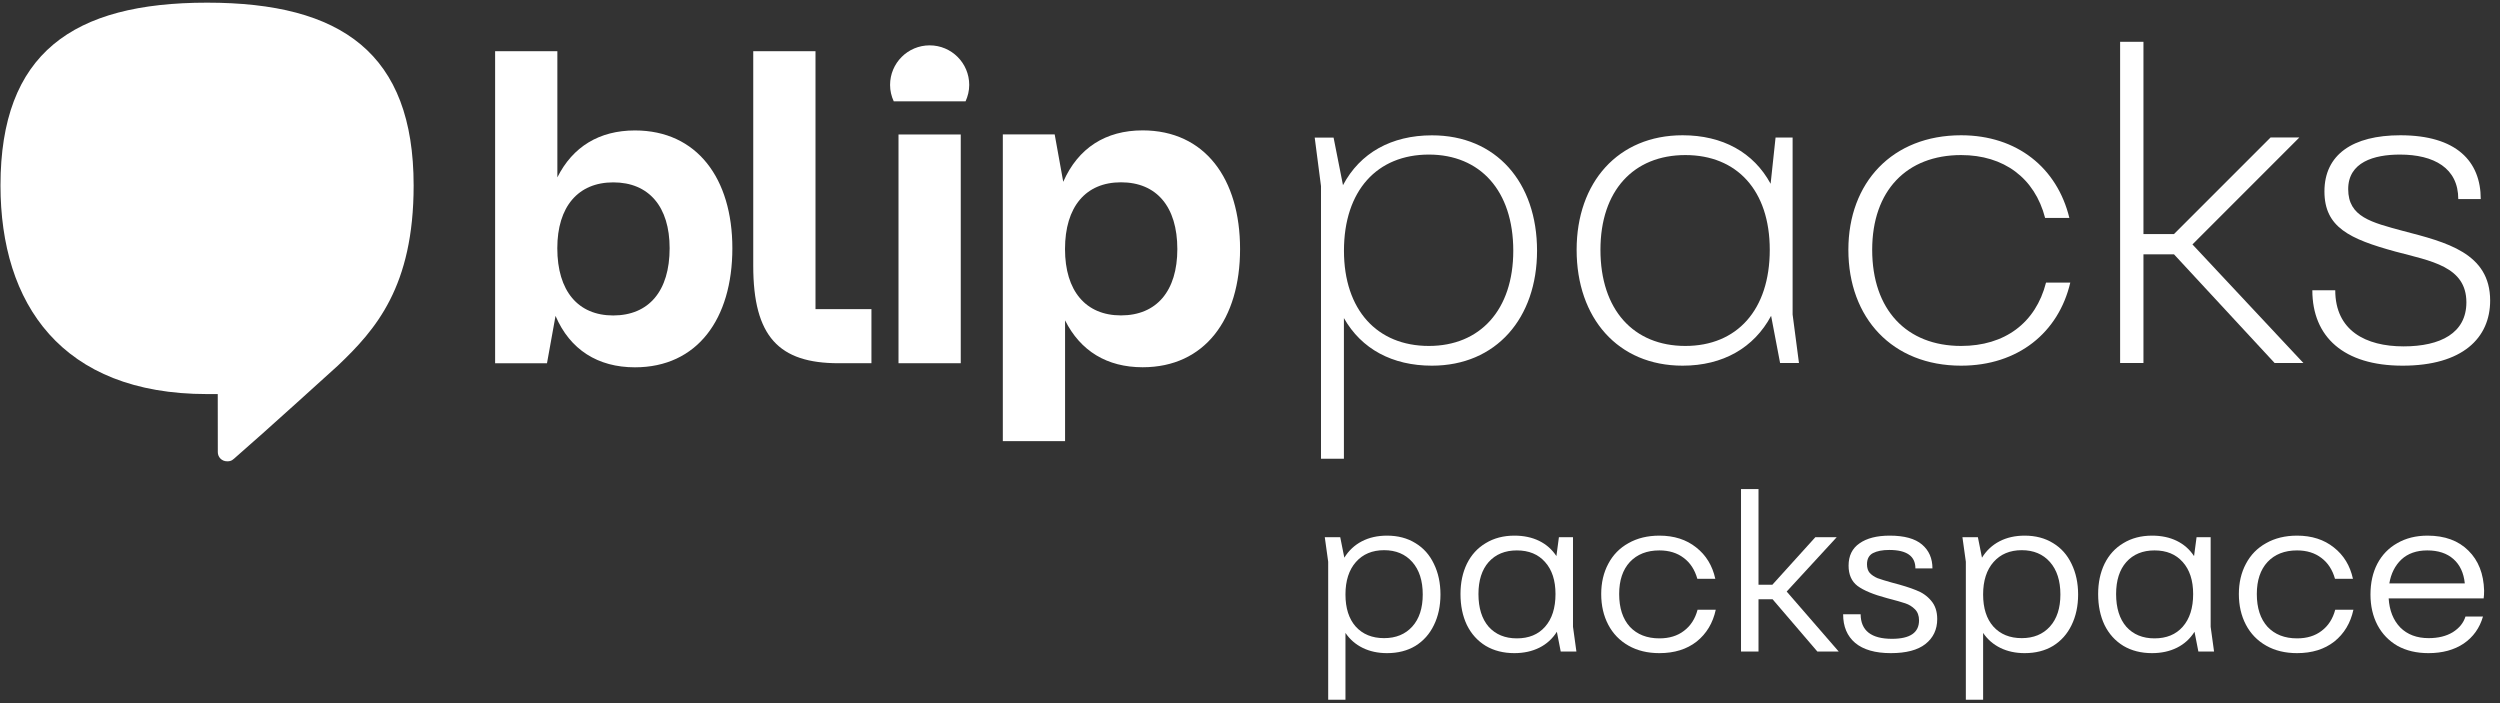 <svg width="231" height="65" viewBox="0 0 231 65" fill="none" xmlns="http://www.w3.org/2000/svg">
<rect x="0" y="0" width="231" height="65" fill="#333333" stroke="none"/>
<path d="M142.023 23.166C142.023 29.391 138.247 33.788 132.309 33.788C128.658 33.788 125.796 32.253 124.177 29.391V42.384H122.06V17.195L121.479 12.714H123.223L124.092 17.11C125.667 14.125 128.573 12.505 132.309 12.505C138.247 12.499 142.023 16.856 142.023 23.166ZM139.827 23.166C139.827 17.607 136.757 14.283 132.027 14.283C127.252 14.283 124.182 17.601 124.182 23.166C124.182 28.646 127.252 31.965 132.027 31.965C136.757 31.965 139.827 28.641 139.827 23.166Z" fill="white"/>
<path d="M166.224 33.54H164.48L163.65 29.183C162.075 32.129 159.208 33.788 155.472 33.788C149.495 33.788 145.68 29.392 145.68 23.082C145.68 16.857 149.501 12.499 155.472 12.499C159.163 12.499 162.03 14.074 163.605 16.981L164.062 12.708H165.637V29.059L166.224 33.54ZM163.526 23.082C163.526 17.602 160.495 14.328 155.726 14.328C150.951 14.328 147.881 17.607 147.881 23.082C147.881 28.641 150.951 31.965 155.726 31.965C160.495 31.965 163.526 28.641 163.526 23.082Z" fill="white"/>
<path d="M128.164 60.35C127.324 60.35 126.575 60.189 125.917 59.867C125.259 59.545 124.727 59.083 124.321 58.481V64.655H122.725V51.908L122.41 49.64H123.838L124.216 51.53C124.622 50.872 125.161 50.368 125.833 50.018C126.505 49.668 127.282 49.493 128.164 49.493C129.172 49.493 130.047 49.724 130.789 50.186C131.531 50.634 132.098 51.271 132.49 52.097C132.896 52.923 133.099 53.868 133.099 54.932C133.099 55.996 132.896 56.941 132.49 57.767C132.098 58.579 131.531 59.216 130.789 59.678C130.047 60.126 129.172 60.35 128.164 60.35ZM124.321 54.932C124.321 56.192 124.636 57.179 125.266 57.893C125.91 58.607 126.785 58.964 127.891 58.964C128.983 58.964 129.851 58.607 130.495 57.893C131.139 57.179 131.461 56.192 131.461 54.932C131.461 53.658 131.139 52.657 130.495 51.929C129.851 51.201 128.983 50.837 127.891 50.837C126.799 50.837 125.931 51.201 125.287 51.929C124.643 52.657 124.321 53.658 124.321 54.932Z" fill="white"/>
<path d="M139.927 60.35C138.919 60.35 138.037 60.126 137.281 59.678C136.525 59.216 135.944 58.572 135.538 57.746C135.146 56.92 134.95 55.968 134.95 54.89C134.95 53.84 135.146 52.909 135.538 52.097C135.944 51.271 136.525 50.634 137.281 50.186C138.037 49.724 138.919 49.493 139.927 49.493C140.795 49.493 141.558 49.654 142.216 49.976C142.874 50.298 143.406 50.767 143.812 51.383L144.043 49.64H145.345V57.914L145.66 60.203H144.211L143.854 58.376C143.448 59.02 142.909 59.51 142.237 59.846C141.565 60.182 140.795 60.35 139.927 60.35ZM136.609 54.89C136.609 56.178 136.924 57.186 137.554 57.914C138.198 58.628 139.066 58.985 140.158 58.985C141.264 58.985 142.132 58.628 142.762 57.914C143.406 57.186 143.728 56.178 143.728 54.89C143.728 53.63 143.406 52.643 142.762 51.929C142.132 51.215 141.264 50.858 140.158 50.858C139.066 50.858 138.198 51.215 137.554 51.929C136.924 52.643 136.609 53.63 136.609 54.89Z" fill="white"/>
<path d="M153.328 60.35C152.236 60.35 151.284 60.119 150.472 59.657C149.66 59.195 149.037 58.551 148.603 57.725C148.169 56.899 147.952 55.954 147.952 54.89C147.952 53.84 148.169 52.909 148.603 52.097C149.037 51.271 149.66 50.634 150.472 50.186C151.284 49.724 152.236 49.493 153.328 49.493C154.686 49.493 155.82 49.857 156.73 50.585C157.64 51.299 158.228 52.265 158.494 53.483H156.835C156.597 52.643 156.177 51.999 155.575 51.551C154.973 51.089 154.224 50.858 153.328 50.858C152.18 50.858 151.27 51.215 150.598 51.929C149.94 52.643 149.611 53.63 149.611 54.89C149.611 56.178 149.94 57.186 150.598 57.914C151.27 58.628 152.18 58.985 153.328 58.985C154.238 58.985 154.994 58.754 155.596 58.292C156.212 57.83 156.632 57.179 156.856 56.339H158.536C158.27 57.571 157.682 58.551 156.772 59.279C155.862 59.993 154.714 60.35 153.328 60.35Z" fill="white"/>
<path d="M160.869 45.188H162.486V54.029H163.767L167.736 49.64H169.71L165.09 54.659L169.899 60.203H167.925L163.788 55.373H162.486V60.203H160.869V45.188Z" fill="white"/>
<path d="M174.715 60.35C173.273 60.35 172.174 60.035 171.418 59.405C170.676 58.775 170.305 57.893 170.305 56.759H171.922C171.936 58.271 172.902 59.027 174.82 59.027C176.486 59.027 177.319 58.46 177.319 57.326C177.319 56.892 177.193 56.549 176.941 56.297C176.689 56.045 176.395 55.863 176.059 55.751C175.737 55.639 175.17 55.478 174.358 55.268C173.098 54.932 172.188 54.554 171.628 54.134C171.082 53.714 170.809 53.091 170.809 52.265C170.809 51.355 171.145 50.669 171.817 50.207C172.489 49.731 173.42 49.493 174.61 49.493C175.954 49.493 176.948 49.766 177.592 50.312C178.236 50.858 178.558 51.593 178.558 52.517H176.983C176.983 51.383 176.178 50.816 174.568 50.816C173.938 50.816 173.434 50.914 173.056 51.11C172.692 51.306 172.51 51.649 172.51 52.139C172.51 52.475 172.594 52.741 172.762 52.937C172.944 53.133 173.182 53.294 173.476 53.42C173.784 53.532 174.239 53.672 174.841 53.84C175.765 54.078 176.5 54.309 177.046 54.533C177.606 54.743 178.068 55.065 178.432 55.499C178.81 55.933 178.999 56.5 178.999 57.2C178.999 58.166 178.635 58.936 177.907 59.51C177.193 60.07 176.129 60.35 174.715 60.35Z" fill="white"/>
<path d="M187.083 60.35C186.243 60.35 185.494 60.189 184.836 59.867C184.178 59.545 183.646 59.083 183.24 58.481V64.655H181.644V51.908L181.329 49.64H182.757L183.135 51.53C183.541 50.872 184.08 50.368 184.752 50.018C185.424 49.668 186.201 49.493 187.083 49.493C188.091 49.493 188.966 49.724 189.708 50.186C190.45 50.634 191.017 51.271 191.409 52.097C191.815 52.923 192.018 53.868 192.018 54.932C192.018 55.996 191.815 56.941 191.409 57.767C191.017 58.579 190.45 59.216 189.708 59.678C188.966 60.126 188.091 60.35 187.083 60.35ZM183.24 54.932C183.24 56.192 183.555 57.179 184.185 57.893C184.829 58.607 185.704 58.964 186.81 58.964C187.902 58.964 188.77 58.607 189.414 57.893C190.058 57.179 190.38 56.192 190.38 54.932C190.38 53.658 190.058 52.657 189.414 51.929C188.77 51.201 187.902 50.837 186.81 50.837C185.718 50.837 184.85 51.201 184.206 51.929C183.562 52.657 183.24 53.658 183.24 54.932Z" fill="white"/>
<path d="M198.846 60.35C197.838 60.35 196.956 60.126 196.2 59.678C195.444 59.216 194.863 58.572 194.457 57.746C194.065 56.92 193.869 55.968 193.869 54.89C193.869 53.84 194.065 52.909 194.457 52.097C194.863 51.271 195.444 50.634 196.2 50.186C196.956 49.724 197.838 49.493 198.846 49.493C199.714 49.493 200.477 49.654 201.135 49.976C201.793 50.298 202.325 50.767 202.731 51.383L202.962 49.64H204.264V57.914L204.579 60.203H203.13L202.773 58.376C202.367 59.02 201.828 59.51 201.156 59.846C200.484 60.182 199.714 60.35 198.846 60.35ZM195.528 54.89C195.528 56.178 195.843 57.186 196.473 57.914C197.117 58.628 197.985 58.985 199.077 58.985C200.183 58.985 201.051 58.628 201.681 57.914C202.325 57.186 202.647 56.178 202.647 54.89C202.647 53.63 202.325 52.643 201.681 51.929C201.051 51.215 200.183 50.858 199.077 50.858C197.985 50.858 197.117 51.215 196.473 51.929C195.843 52.643 195.528 53.63 195.528 54.89Z" fill="white"/>
<path d="M212.247 60.35C211.155 60.35 210.203 60.119 209.391 59.657C208.579 59.195 207.956 58.551 207.522 57.725C207.088 56.899 206.871 55.954 206.871 54.89C206.871 53.84 207.088 52.909 207.522 52.097C207.956 51.271 208.579 50.634 209.391 50.186C210.203 49.724 211.155 49.493 212.247 49.493C213.605 49.493 214.739 49.857 215.649 50.585C216.559 51.299 217.147 52.265 217.413 53.483H215.754C215.516 52.643 215.096 51.999 214.494 51.551C213.892 51.089 213.143 50.858 212.247 50.858C211.099 50.858 210.189 51.215 209.517 51.929C208.859 52.643 208.53 53.63 208.53 54.89C208.53 56.178 208.859 57.186 209.517 57.914C210.189 58.628 211.099 58.985 212.247 58.985C213.157 58.985 213.913 58.754 214.515 58.292C215.131 57.83 215.551 57.179 215.775 56.339H217.455C217.189 57.571 216.601 58.551 215.691 59.279C214.781 59.993 213.633 60.35 212.247 60.35Z" fill="white"/>
<path d="M224.387 60.35C223.295 60.35 222.343 60.126 221.531 59.678C220.733 59.216 220.117 58.579 219.683 57.767C219.249 56.941 219.032 55.996 219.032 54.932C219.032 53.854 219.242 52.909 219.662 52.097C220.096 51.271 220.712 50.634 221.51 50.186C222.308 49.724 223.239 49.493 224.303 49.493C225.899 49.493 227.159 49.955 228.083 50.879C229.007 51.789 229.49 53.021 229.532 54.575C229.532 54.869 229.518 55.107 229.49 55.289H220.712C220.782 56.409 221.139 57.305 221.783 57.977C222.441 58.635 223.316 58.964 224.408 58.964C225.29 58.964 226.032 58.782 226.634 58.418C227.236 58.04 227.628 57.557 227.81 56.969H229.427C229.119 58.033 228.524 58.866 227.642 59.468C226.76 60.056 225.675 60.35 224.387 60.35ZM227.747 53.903C227.649 52.937 227.299 52.188 226.697 51.656C226.095 51.124 225.29 50.858 224.282 50.858C223.288 50.858 222.49 51.138 221.888 51.698C221.3 52.258 220.929 52.993 220.775 53.903H227.747Z" fill="white"/>
<path d="M170.789 23.082C170.789 16.857 174.859 12.499 181.208 12.499C186.395 12.499 190.091 15.53 191.209 20.136H188.968C188.014 16.445 185.153 14.328 181.208 14.328C176.185 14.328 172.99 17.607 172.99 23.082C172.99 28.641 176.185 31.965 181.208 31.965C185.232 31.965 188.099 29.849 189.053 26.113H191.294C190.216 30.718 186.479 33.788 181.208 33.788C174.859 33.788 170.789 29.392 170.789 23.082Z" fill="white"/>
<path d="M202.582 22.585L212.831 33.54H210.173L200.877 23.499H198.055V33.54H195.899V3.864H198.055V21.626H200.877L209.8 12.703H212.458L202.582 22.585Z" fill="white"/>
<path d="M213.66 26.818H215.777C215.777 30.554 218.599 32.005 222.087 32.005C225.53 32.005 227.894 30.758 227.894 27.936C227.894 24.617 224.615 24.12 221.336 23.245C217.103 22.083 214.778 21.005 214.778 17.686C214.778 14.283 217.391 12.499 221.793 12.499C226.98 12.499 229.221 14.909 229.221 18.392H227.144C227.144 15.53 224.903 14.283 221.748 14.283C219.344 14.283 216.973 14.989 216.973 17.477C216.973 20.051 219.129 20.548 222.036 21.338C226.021 22.376 230.09 23.37 230.09 27.772C230.09 31.215 227.556 33.788 221.996 33.788C216.567 33.788 213.66 31.136 213.66 26.818Z" fill="white"/>
<path d="M67.67 22.935C67.67 29.482 64.419 33.94 58.668 33.94C55.248 33.94 52.663 32.315 51.331 29.188L50.541 33.568H45.749V29.064V4.728H51.5V16.388C52.917 13.555 55.378 12.053 58.668 12.053C64.419 12.053 67.67 16.512 67.67 22.935ZM61.874 22.935C61.874 19.097 59.955 16.851 56.665 16.851C53.414 16.851 51.495 19.102 51.495 22.935C51.495 26.897 53.414 29.149 56.665 29.149C59.955 29.143 61.874 26.891 61.874 22.935Z" fill="white"/>
<path d="M83.022 33.562V12.426H88.773V33.562H83.022Z" fill="white"/>
<path d="M114.582 23.014C114.582 29.476 111.331 33.934 105.58 33.934C102.29 33.934 99.829 32.433 98.412 29.6V40.758H92.661V16.924V12.42H97.453L98.243 16.799C99.62 13.673 102.16 12.047 105.58 12.047C111.331 12.053 114.582 16.512 114.582 23.014ZM108.786 23.014C108.786 19.097 106.867 16.845 103.577 16.845C100.326 16.845 98.407 19.097 98.407 23.014C98.407 26.891 100.326 29.143 103.577 29.143C106.867 29.143 108.786 26.891 108.786 23.014Z" fill="white"/>
<path d="M89.219 9.361C89.427 8.898 89.557 8.39 89.557 7.849C89.557 5.828 87.92 4.191 85.9 4.191C83.879 4.191 82.243 5.828 82.243 7.849C82.243 8.39 82.367 8.898 82.581 9.361H89.219Z" fill="white"/>
<path d="M75.352 28.562H80.521V33.562H77.479C71.976 33.562 69.6 31.102 69.6 24.56V4.728H75.352V24.724V28.562Z" fill="white"/>
<path d="M19.133 0.246C6.71 0.246 0.045 4.919 0.045 17.138C0.045 28.048 5.661 36.412 19.133 36.412C19.471 36.412 20.12 36.412 20.12 36.412C20.12 37.998 20.126 40.03 20.126 41.785C20.126 42.22 20.47 42.626 20.995 42.626C21.407 42.626 21.52 42.474 21.847 42.186C24.223 40.137 31.227 33.776 31.227 33.776C34.721 30.452 38.22 26.485 38.22 17.138C38.22 4.919 31.555 0.246 19.133 0.246Z" fill="white"/>
</svg>
